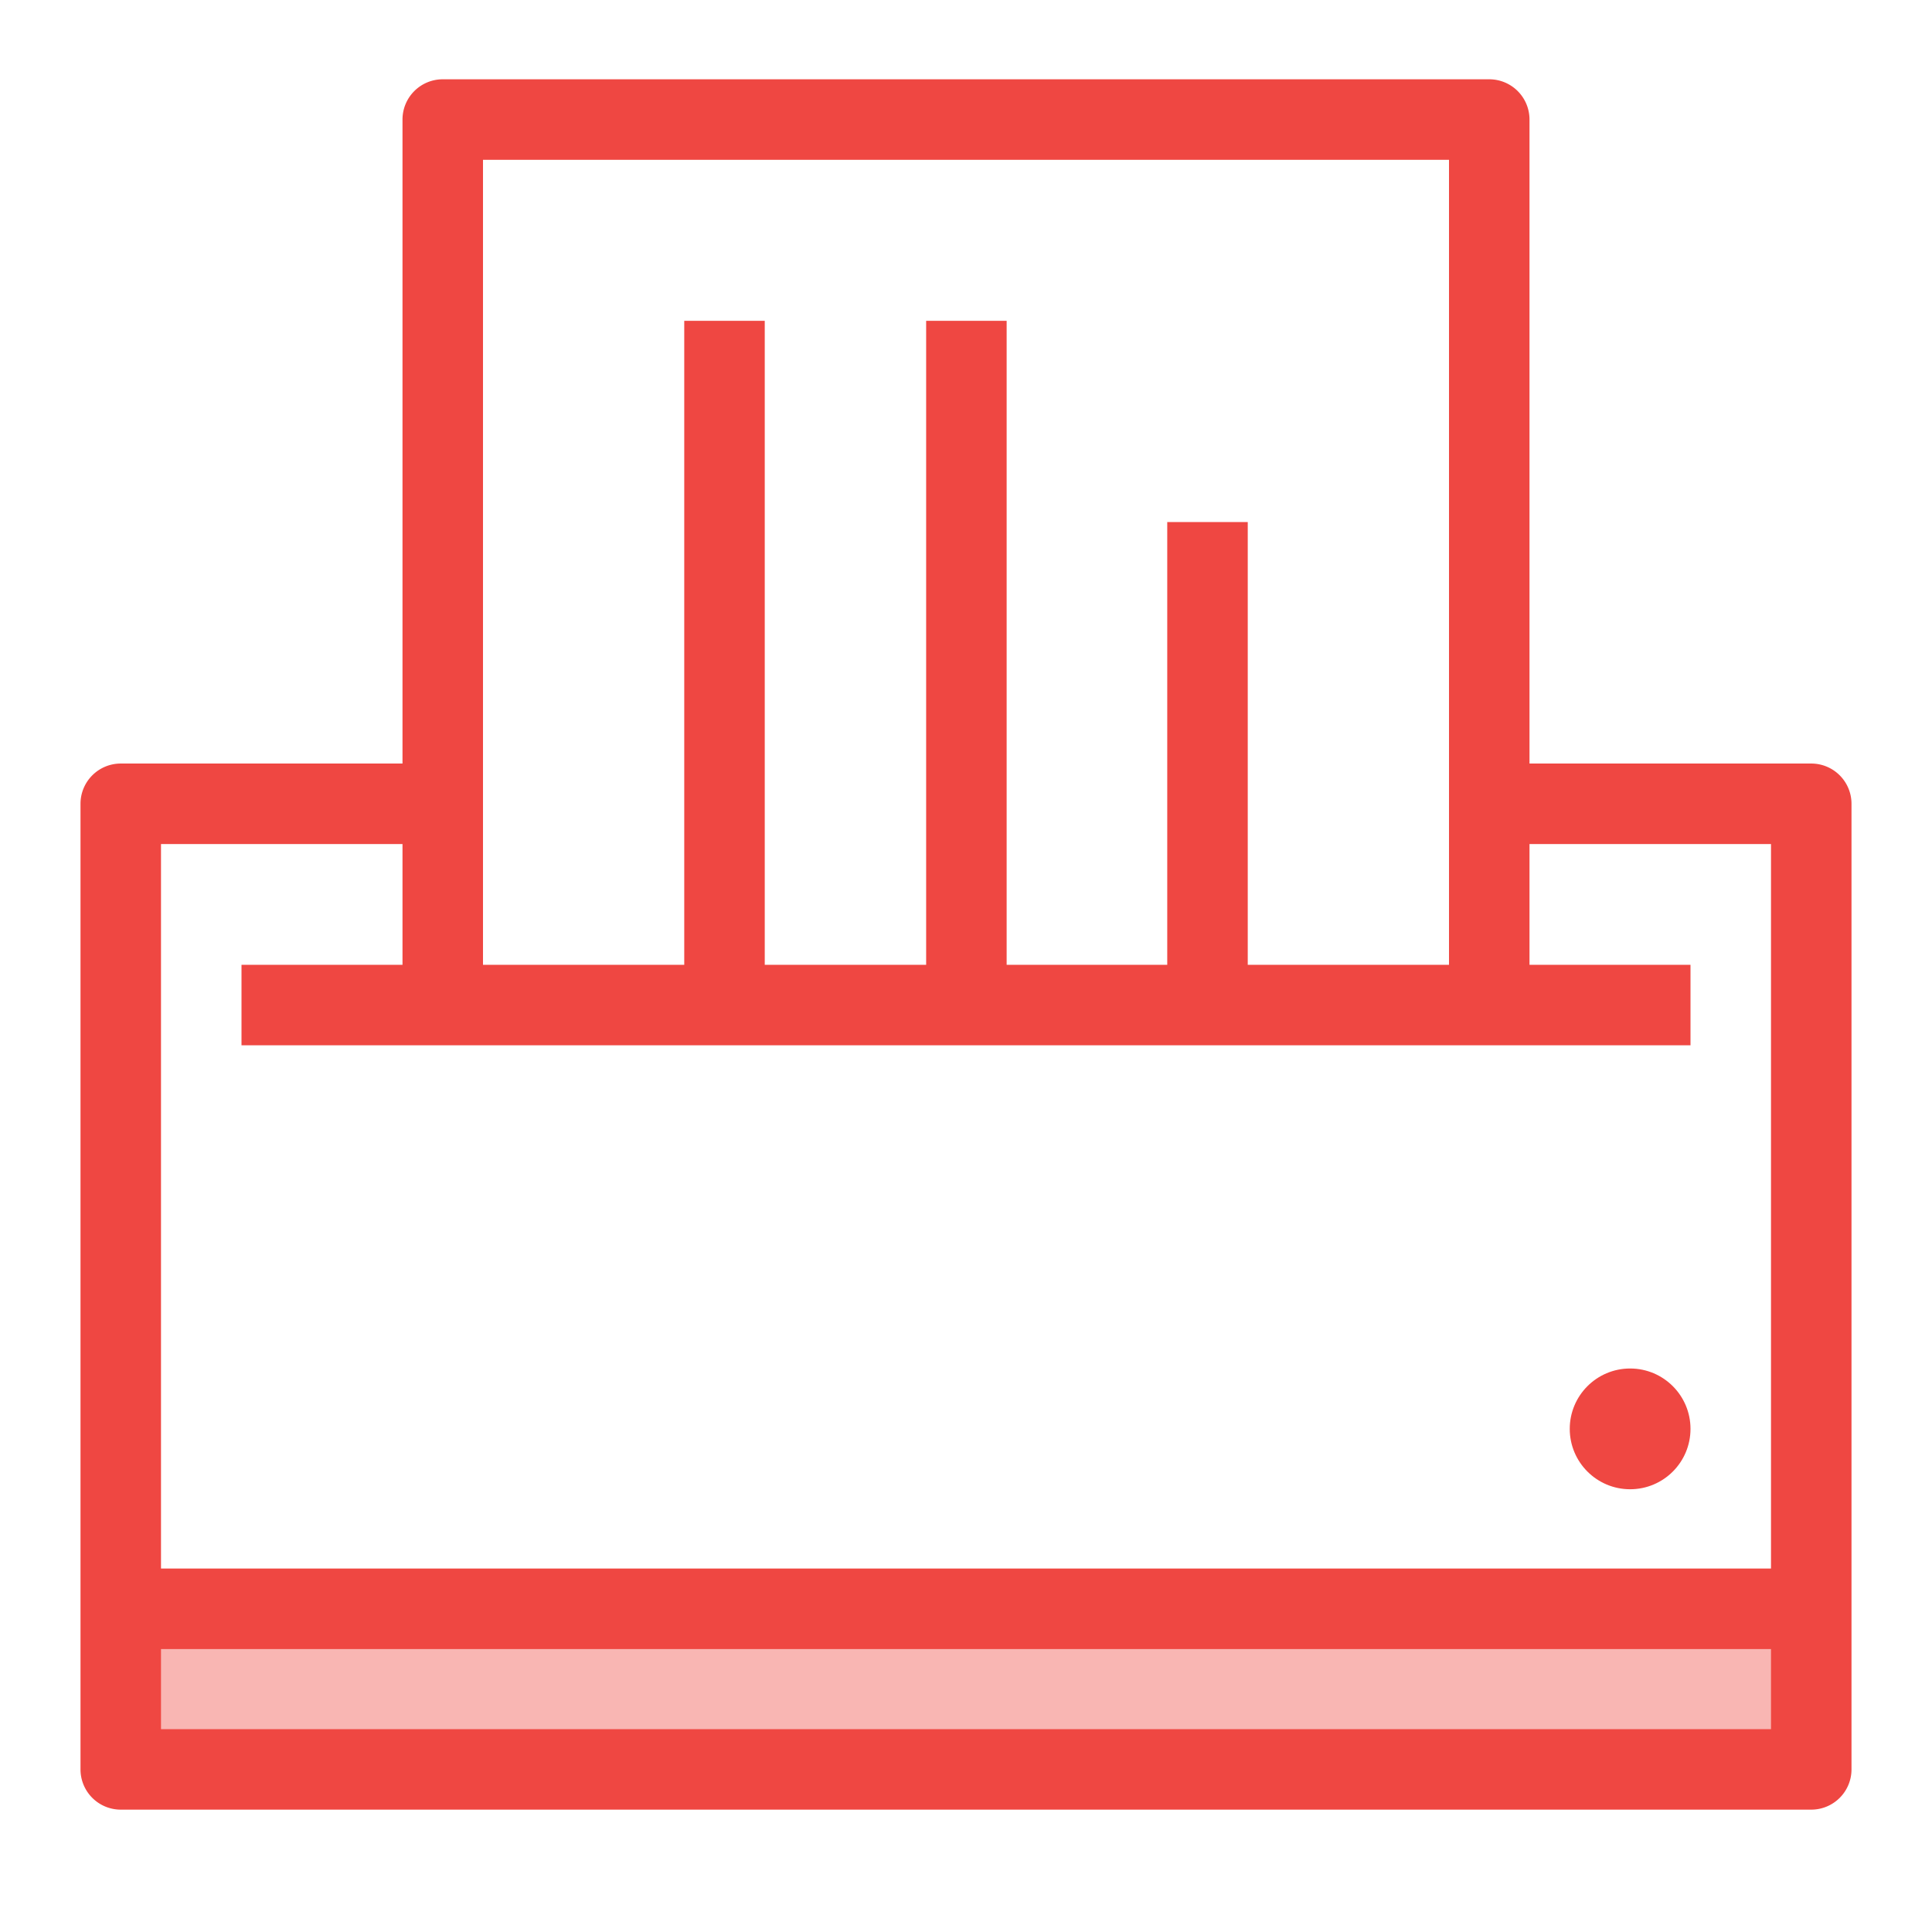 <svg xmlns="http://www.w3.org/2000/svg" viewBox="0 0 48 48"><style>.st0{fill:none}.st1{fill:#f9b6b3}.st2{fill:#ef4742}</style><path class="st0" d="M0 0h48v48H0z" id="Boundary"/><g id="Design"><g id="XMLID_21_"><path class="st1" d="M3 39.97h42v3.99H3z"/><circle class="st2" cx="40.5" cy="35.5" r="1.5"/><path class="st2" d="M45 18.97h-7v-16a1 1 0 0 0-1-1H11a1 1 0 0 0-1 1v16H3a1 1 0 0 0-1 1v23.99a1 1 0 0 0 1 1h42a1 1 0 0 0 1-1V19.97a1 1 0 0 0-1-1zm-9-15v20h-5v-11h-2v11h-3.99v-16h-2v16H19v-16h-2v16h-5v-20h24zm-26 17v3H6v2h36v-2h-4v-3h6v18H4v-18h6zM4 42.96v-1.99h40v1.99H4z"/></g></g></svg>